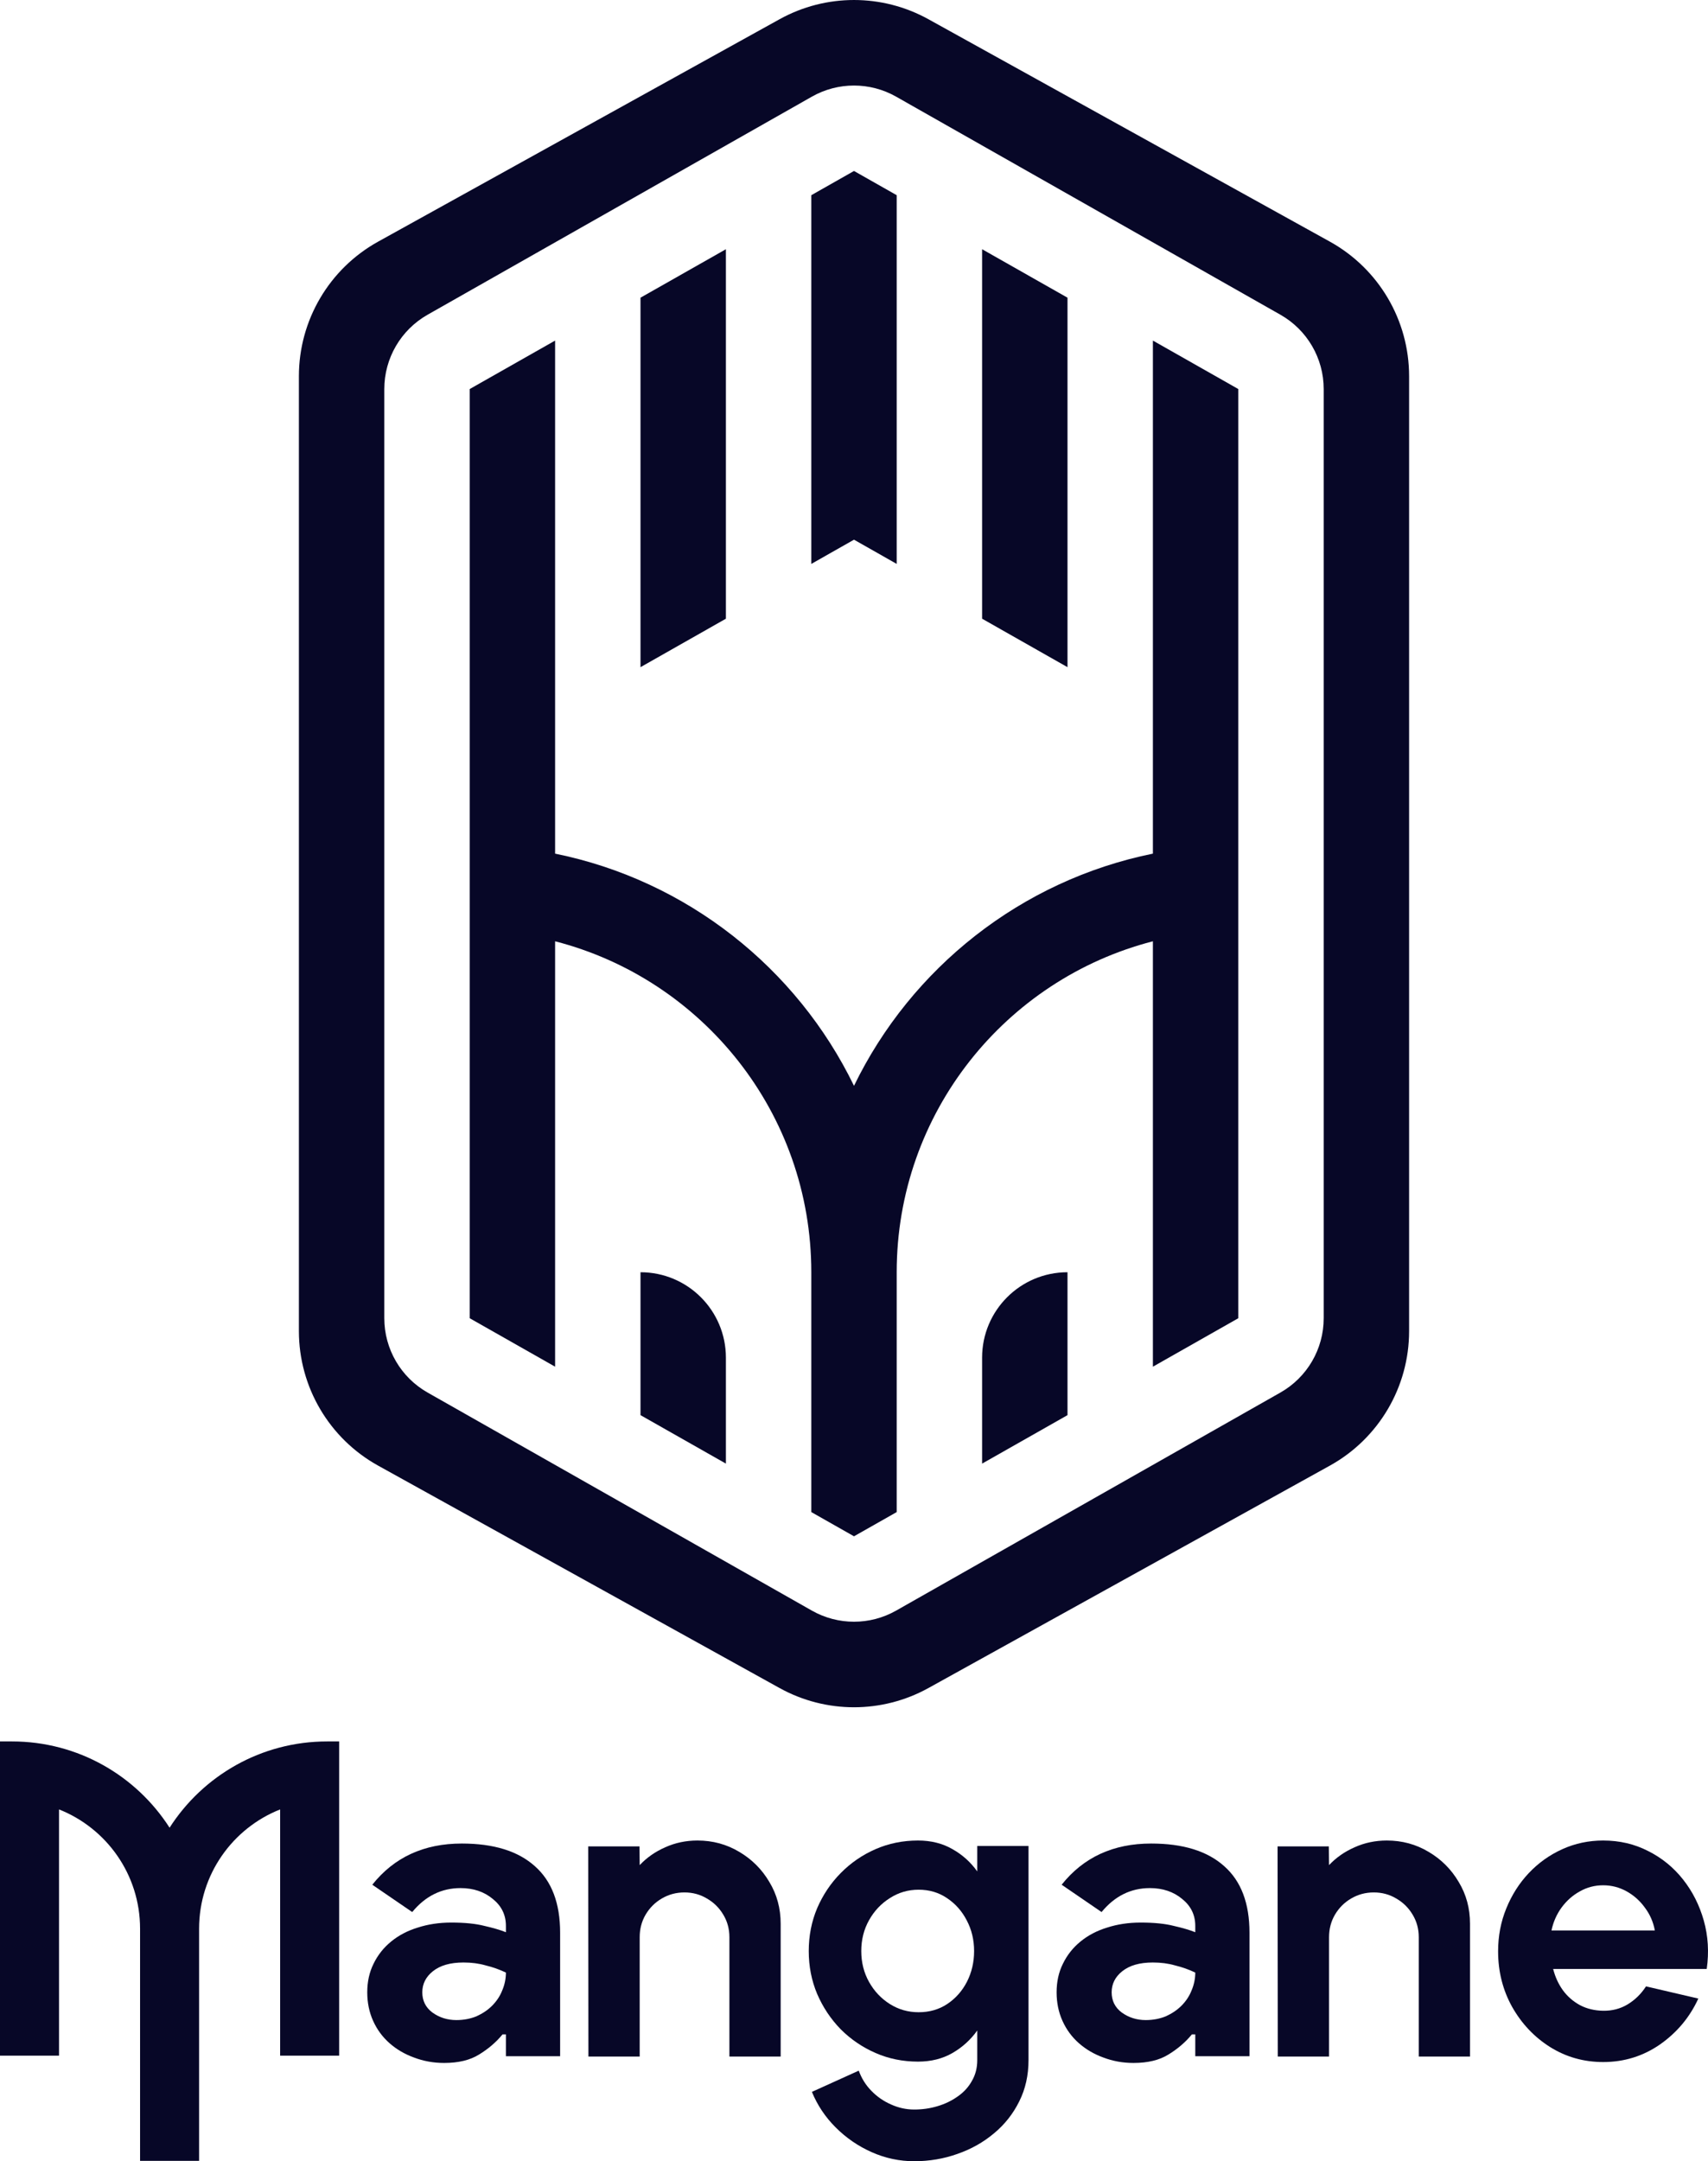 <svg width="800" height="1012" viewBox="0 0 800 1012" fill="none" xmlns="http://www.w3.org/2000/svg">
<g clip-path="url(#clip0_496_5222)">
<path d="M580 617.231L540 639.922V440.736C470.991 458.498 420 521.142 420 595.696V707.994L400 719.339L380 707.994V595.696C380 521.142 329.009 458.498 260 440.736V639.922L220 617.231V182.162L260 159.471V399.696C321.765 412.234 373.195 453.236 400 508.413C426.805 453.236 478.235 412.234 540 399.696V159.471L580 182.162V617.231Z" fill="#070727"/>
<path d="M500 662.612V595.696C477.909 595.696 460 613.604 460 635.696V685.303L500 662.612Z" fill="#070727"/>
<path d="M340 635.696V685.303L300 662.612V595.696C322.091 595.696 340 613.604 340 635.696Z" fill="#070727"/>
<path d="M340 116.696V289.696L300 312.387V139.387L340 116.696Z" fill="#070727"/>
<path d="M420 91.399V264.041L400 252.696L380 264.041V91.399L400 80.053L420 91.399Z" fill="#070727"/>
<path d="M460 116.696V289.696L500 312.387V139.387L460 116.696Z" fill="#070727"/>
<path fill-rule="evenodd" clip-rule="evenodd" d="M660 623.267C660 649.449 645.788 673.567 622.884 686.252L434.884 790.375C413.181 802.395 386.819 802.395 365.116 790.375L177.116 686.252C154.212 673.567 140 649.449 140 623.267V176.124C140 149.942 154.212 125.824 177.116 113.139L365.116 9.016C386.819 -3.004 413.181 -3.004 434.884 9.016L622.884 113.139C645.788 125.824 660 149.942 660 176.124V623.267ZM599.736 147.37C612.261 154.475 620 167.763 620 182.162V617.229C620 631.629 612.261 644.917 599.736 652.021L419.736 754.13C407.495 761.075 392.505 761.075 380.264 754.13L200.264 652.021C187.739 644.917 180 631.629 180 617.229V182.162C180 167.763 187.739 154.475 200.264 147.37L380.264 45.261C392.505 38.317 407.495 38.317 419.736 45.261L599.736 147.37Z" fill="#070727"/>
<path fill-rule="evenodd" clip-rule="evenodd" d="M726.094 958.517C733.573 963.175 741.839 965.504 750.893 965.504C760.734 965.504 769.623 962.749 777.561 957.238C785.499 951.662 791.469 944.511 795.471 935.785L770.968 930.078C768.672 933.62 765.785 936.441 762.308 938.541C758.897 940.575 755.092 941.559 750.893 941.493C746.825 941.427 743.184 940.542 739.97 938.836C736.755 937.065 734.098 934.736 731.999 931.849C729.899 928.897 728.391 925.584 727.472 921.91H799.407C800.523 914.037 800.064 906.493 798.03 899.276C795.996 892.06 792.749 885.631 788.288 879.989C783.826 874.347 778.381 869.918 771.952 866.704C765.588 863.424 758.569 861.783 750.893 861.783C744.136 861.783 737.772 863.128 731.802 865.818C725.832 868.508 720.584 872.247 716.057 877.036C711.596 881.76 708.086 887.271 705.527 893.569C702.969 899.801 701.689 906.493 701.689 913.644C701.689 923.157 703.887 931.849 708.283 939.722C712.744 947.594 718.681 953.859 726.094 958.517ZM775.101 903.902H726.685C727.538 899.9 729.112 896.324 731.408 893.175C733.77 889.961 736.624 887.435 739.97 885.598C743.315 883.695 746.957 882.744 750.893 882.744C754.829 882.744 758.503 883.695 761.914 885.598C765.326 887.5 768.18 890.059 770.476 893.274C772.838 896.423 774.379 899.965 775.101 903.902Z" fill="#070727"/>
<path d="M688.535 900.753V962.946H664.523V907.051C664.523 903.18 663.572 899.67 661.669 896.521C659.767 893.306 657.208 890.781 653.994 888.944C650.845 887.041 647.335 886.09 643.464 886.09C639.594 886.09 636.051 887.041 632.836 888.944C629.687 890.781 627.161 893.306 625.259 896.521C623.422 899.67 622.503 903.18 622.503 907.051V962.946H598.492L598.394 864.539H622.405L622.503 873.297C625.849 869.754 629.851 866.966 634.509 864.932C639.167 862.833 644.186 861.783 649.565 861.783C656.716 861.783 663.244 863.555 669.148 867.097C675.053 870.574 679.744 875.265 683.221 881.17C686.763 887.008 688.535 893.536 688.535 900.753Z" fill="#070727"/>
<path fill-rule="evenodd" clip-rule="evenodd" d="M481.74 864.342H457.729V876.249C454.645 871.919 450.775 868.442 446.117 865.818C441.459 863.128 436.079 861.783 429.978 861.783C422.893 861.783 416.267 863.128 410.1 865.818C403.933 868.508 398.488 872.247 393.764 877.036C389.106 881.76 385.432 887.238 382.743 893.47C380.118 899.703 378.806 906.395 378.806 913.545C378.806 920.696 380.118 927.388 382.743 933.62C385.432 939.853 389.106 945.364 393.764 950.153C398.488 954.876 403.933 958.583 410.1 961.273C416.267 963.963 422.893 965.307 429.978 965.307C436.079 965.307 441.459 963.963 446.117 961.273C450.775 958.583 454.645 955.073 457.729 950.743V964.619C457.729 968.227 456.909 971.442 455.268 974.263C453.694 977.149 451.496 979.577 448.675 981.545C445.854 983.578 442.672 985.12 439.13 986.17C435.653 987.219 432.012 987.744 428.207 987.744C424.467 987.744 420.859 986.957 417.382 985.383C413.905 983.874 410.821 981.741 408.132 978.986C405.507 976.296 403.539 973.147 402.227 969.539L380.282 979.478C382.841 985.711 386.548 991.254 391.402 996.109C396.323 1001.03 401.965 1004.9 408.328 1007.72C414.692 1010.54 421.318 1011.95 428.207 1011.95C435.292 1011.95 442.049 1010.8 448.478 1008.51C454.908 1006.28 460.615 1003.06 465.601 998.864C470.587 994.731 474.523 989.745 477.41 983.906C480.297 978.133 481.74 971.704 481.74 964.619V864.342ZM443.656 938.344C439.786 940.903 435.325 942.182 430.273 942.182C425.353 942.182 420.859 940.903 416.791 938.344C412.724 935.785 409.476 932.341 407.049 928.011C404.622 923.681 403.408 918.859 403.408 913.545C403.408 908.232 404.622 903.41 407.049 899.08C409.476 894.75 412.724 891.305 416.791 888.747C420.859 886.123 425.353 884.811 430.273 884.811C435.259 884.811 439.687 886.123 443.558 888.747C447.494 891.371 450.578 894.848 452.808 899.178C455.104 903.508 456.253 908.297 456.253 913.545C456.253 918.728 455.137 923.517 452.907 927.913C450.676 932.243 447.593 935.72 443.656 938.344Z" fill="#070727"/>
<path d="M365.651 900.753V962.946H341.64V907.051C341.64 903.18 340.689 899.67 338.786 896.521C336.884 893.306 334.325 890.781 331.111 888.944C327.962 887.041 324.452 886.09 320.581 886.09C316.71 886.09 313.168 887.041 309.953 888.944C306.804 890.781 304.278 893.306 302.376 896.521C300.539 899.67 299.62 903.18 299.62 907.051V962.946H275.609L275.511 864.539H299.522L299.62 873.297C302.966 869.754 306.968 866.966 311.626 864.932C316.284 862.833 321.303 861.783 326.682 861.783C333.833 861.783 340.361 863.555 346.265 867.097C352.17 870.574 356.86 875.265 360.337 881.17C363.88 887.008 365.651 893.536 365.651 900.753Z" fill="#070727"/>
<path d="M93.252 903.068V1011.78H65.605V903.068C65.605 877.699 49.876 856.009 27.648 847.224V962.513H0V815.391H5.623C36.616 815.391 63.849 831.489 79.428 855.782C95.008 831.489 122.241 815.391 153.234 815.391H158.857V962.513H131.209V847.224C108.981 856.009 93.252 877.699 93.252 903.068Z" fill="#070727"/>
<path fill-rule="evenodd" clip-rule="evenodd" d="M236.964 952.547H235.39C232.372 956.221 228.698 959.37 224.368 961.994C220.17 964.618 214.724 965.93 208.033 965.93C203.047 965.93 198.323 965.078 193.862 963.372C189.532 961.797 185.727 959.567 182.447 956.68C179.167 953.794 176.608 950.316 174.771 946.249C172.934 942.182 172.016 937.72 172.016 932.866C172.016 927.88 173 923.419 174.968 919.482C176.936 915.415 179.692 911.938 183.234 909.051C186.777 906.165 190.91 904 195.634 902.556C200.488 900.982 205.737 900.195 211.379 900.195C217.677 900.195 222.859 900.719 226.927 901.769C230.994 902.688 234.34 903.672 236.964 904.721V901.769C236.964 896.652 234.931 892.453 230.863 889.173C226.796 885.762 221.744 884.056 215.709 884.056C206.786 884.056 199.242 887.795 193.075 895.274L174.378 882.481C184.612 869.623 198.586 863.194 216.299 863.194C231.257 863.194 242.672 866.736 250.545 873.821C258.417 880.776 262.353 891.141 262.353 904.918V962.781H236.964V952.547ZM236.964 923.615C233.947 922.172 230.798 921.057 227.517 920.27C224.368 919.351 220.891 918.892 217.086 918.892C210.919 918.892 206.13 920.27 202.719 923.025C199.439 925.649 197.799 928.929 197.799 932.866C197.799 936.802 199.373 939.951 202.522 942.313C205.802 944.674 209.542 945.855 213.74 945.855C217.152 945.855 220.301 945.265 223.187 944.084C226.074 942.772 228.501 941.132 230.47 939.164C232.569 937.064 234.143 934.703 235.193 932.078C236.374 929.323 236.964 926.502 236.964 923.615Z" fill="#070727"/>
<path fill-rule="evenodd" clip-rule="evenodd" d="M558.273 952.547H559.848V962.781H585.237V904.918C585.237 891.141 581.3 880.776 573.428 873.821C565.555 866.736 554.14 863.194 539.182 863.194C521.469 863.194 507.495 869.623 497.261 882.481L515.958 895.274C522.125 887.795 529.669 884.056 538.592 884.056C544.627 884.056 549.679 885.762 553.746 889.173C557.814 892.453 559.848 896.652 559.848 901.769V904.721C557.223 903.672 553.878 902.688 549.81 901.769C545.743 900.719 540.56 900.195 534.262 900.195C528.62 900.195 523.371 900.982 518.517 902.556C513.793 904 509.66 906.165 506.117 909.051C502.575 911.938 499.819 915.415 497.851 919.482C495.883 923.419 494.899 927.88 494.899 932.866C494.899 937.72 495.817 942.182 497.654 946.249C499.491 950.316 502.05 953.794 505.33 956.68C508.61 959.567 512.415 961.797 516.745 963.372C521.206 965.078 525.93 965.93 530.916 965.93C537.608 965.93 543.053 964.618 547.252 961.994C551.581 959.37 555.255 956.221 558.273 952.547ZM550.401 920.27C553.681 921.057 556.83 922.172 559.848 923.615C559.848 926.502 559.257 929.323 558.076 932.078C557.027 934.703 555.452 937.064 553.353 939.164C551.385 941.132 548.957 942.772 546.071 944.084C543.184 945.265 540.035 945.855 536.624 945.855C532.425 945.855 528.685 944.674 525.405 942.313C522.256 939.951 520.682 936.802 520.682 932.866C520.682 928.929 522.322 925.649 525.602 923.025C529.013 920.27 533.803 918.892 539.969 918.892C543.774 918.892 547.252 919.351 550.401 920.27Z" fill="#070727"/>
</g>
<defs>
<clipPath id="clip0_496_5222">
<rect width="800" height="1011.95" fill="white"/>
</clipPath>
</defs>
</svg>
